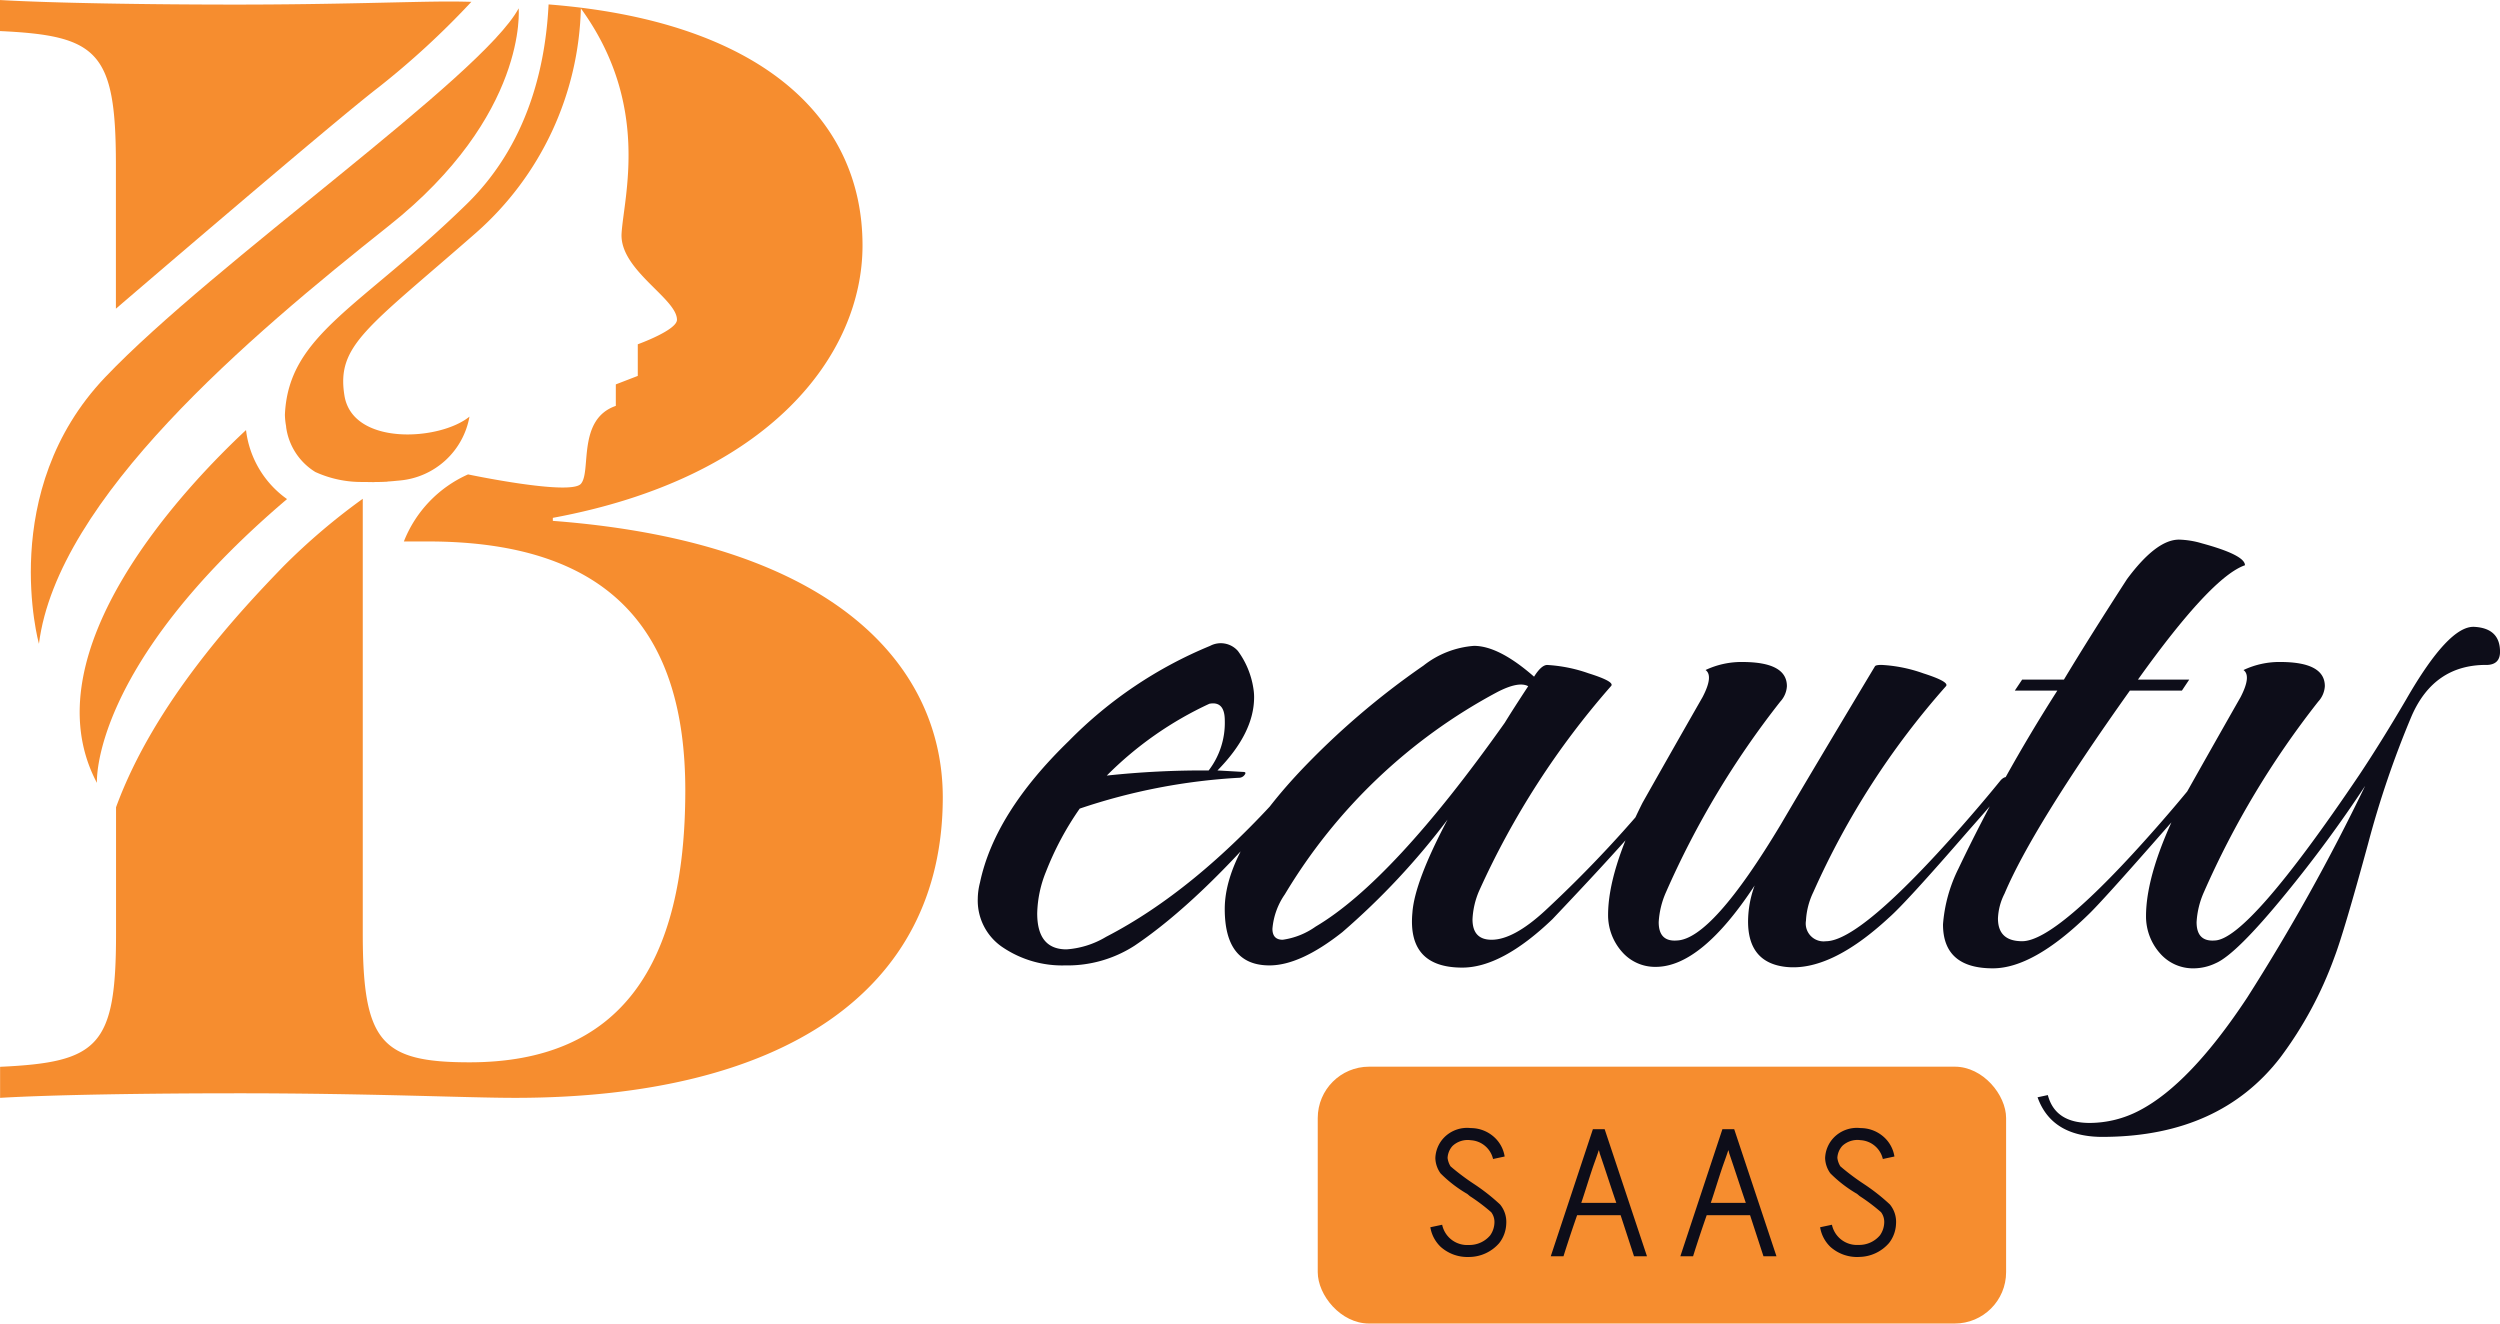 <svg xmlns="http://www.w3.org/2000/svg" width="243.333" height="128.823" viewBox="0 0 243.333 128.823">
  <g id="Group_15960" data-name="Group 15960" transform="translate(-581.24 -265.439)">
    <g id="Group_15959" data-name="Group 15959" transform="translate(414.049 80.139)">
      <path id="Path_11025" data-name="Path 11025" d="M378.264,110.2c-3.83,0-11.025.3-20.9.3-8.471,0-17.827-.147-22.924-.443v3.021c9.517.441,11.285,1.988,11.285,12.979V140.1s21.307-18.292,25.545-21.532a80.082,80.082,0,0,0,9.054-8.337C379.65,110.216,378.971,110.2,378.264,110.2Z" transform="translate(-167.253 75.246)" fill="#f68d2f"/>
      <path id="Path_11026" data-name="Path 11026" d="M388.252,160.667v-.294c21.068-3.9,30.143-15.838,30.143-26.519,0-12.627-10.164-21.849-30.556-23.454-.236,4.6-1.37,13.008-8,19.461-10.358,10.107-17.312,12.67-17.665,20.465a6.6,6.6,0,0,0,.117,1.133v.06a6.085,6.085,0,0,0,2.844,4.39,10.8,10.8,0,0,0,4.612.972s.1,0,1.061.015c.176-.015.368-.015.545-.015.236,0,.5-.015.8-.029l.015-.015c.353-.015.737-.06,1.193-.1a7.576,7.576,0,0,0,6.777-6.217c-2.887,2.357-11.374,2.872-12.169-2.048s2.224-6.57,12.817-15.852a30.084,30.084,0,0,0,10.194-21.834c6.822,9.384,4.17,18.357,3.963,21.907s5.392,6.321,5.392,8.4c0,1.016-3.815,2.386-3.815,2.386v3.079l-2.137.825v2.092c-3.8,1.312-2.358,6.409-3.4,7.587S380,156.144,380,156.144a11.918,11.918,0,0,0-6.247,6.527H376.1c17.9,0,25.045,8.914,25.045,24.236,0,16.956-6.261,26.46-20.993,26.46-8.633,0-10.4-1.99-10.4-12.523V158.517a62.233,62.233,0,0,0-7.764,6.615c-4.125,4.272-12.493,13.127-16.25,23.409v12.3c0,10.976-1.694,12.523-11.286,12.964v3.021c5.1-.3,14.306-.443,23.22-.443,12.817,0,22.186.443,26.9.443,25.855,0,41.635-10.239,41.635-29.259C426.2,175.341,416.48,162.819,388.252,160.667Z" transform="translate(-167.252 75.331)" fill="#f68d2f"/>
      <path id="Path_11027" data-name="Path 11027" d="M384.333,110.705s.939,10.394-12.658,21.183-32.246,26.537-34.035,40.67c0,0-4.114-14.848,6.44-25.94S380.755,117.37,384.333,110.705Z" transform="translate(-166.659 75.407)" fill="#f68d2f"/>
      <path id="Path_11028" data-name="Path 11028" d="M342.344,177.972c-6.792-12.8,8.839-29.053,14.512-34.342a9.606,9.606,0,0,0,3.992,6.718C341.651,166.657,342.344,177.972,342.344,177.972Z" transform="translate(-165.718 83.529)" fill="#f68d2f"/>
    </g>
    <path id="Path_11078" data-name="Path 11078" d="M-46.616-18.832a7.61,7.61,0,0,0,1.569-4.851q0-1.926-1.5-1.641a34.565,34.565,0,0,0-9.987,6.991A87.659,87.659,0,0,1-46.616-18.832Zm4.351-7.989a5.2,5.2,0,0,1,.071.856q0,3.5-3.567,7.133,1.284.071,2.5.143.357,0,.143.285a.678.678,0,0,1-.571.285,58.456,58.456,0,0,0-15.479,3,29.23,29.23,0,0,0-3.281,6.135,11.348,11.348,0,0,0-.856,4.066q0,3.5,2.853,3.5A8.629,8.629,0,0,0-56.6-2.639q8.56-4.423,17.12-13.981a.584.584,0,0,1,.357-.214q.785,0-.5,1.5-7.847,9.273-14.2,13.553A12.039,12.039,0,0,1-60.6.143,10.336,10.336,0,0,1-66.59-1.569a5.473,5.473,0,0,1-2.5-4.779,6.513,6.513,0,0,1,.214-1.569q1.427-6.777,8.631-13.767a41.377,41.377,0,0,1,13.767-9.273,2.215,2.215,0,0,1,2.711.5A8.245,8.245,0,0,1-42.265-26.821ZM-1.32-17.548Q-2.6-15.979-5.207-12.983t-7.954,8.631Q-18.083.357-21.935.357q-5.35,0-4.851-5.35.214-3,3.424-9.059A70.509,70.509,0,0,1-33.6-3.1Q-37.7.143-40.7.143q-4.351,0-4.351-5.493,0-5.564,7.276-13.339A75.99,75.99,0,0,1-25.716-29.033a9.021,9.021,0,0,1,4.922-1.926q2.425,0,5.849,3,.713-1.141,1.284-1.141a14.627,14.627,0,0,1,4.03.816q2.6.816,2.176,1.242A80.241,80.241,0,0,0-20.294-7.108a7.832,7.832,0,0,0-.642,2.768q0,1.986,1.855,1.986,2.14,0,5.207-2.828A118.846,118.846,0,0,0-2.033-17.907q.357-.426.642-.212Q-1.034-17.833-1.32-17.548Zm-14.2-9.487q-.927-.5-3,.571A53.363,53.363,0,0,0-39.2-6.777,6.873,6.873,0,0,0-40.41-3.424q0,1.07,1,1.07A7.288,7.288,0,0,0-36.2-3.638q7.49-4.423,18.4-19.831Q-17.013-24.753-15.515-27.035ZM31.28-17.548Q30-15.979,27.285-12.911q-6.063,6.991-7.7,8.417Q13.874.785,9.523.285,5.885-.143,5.885-4.137a10.279,10.279,0,0,1,.642-3.5Q1.32.285-3.1.285a4.257,4.257,0,0,1-3.246-1.42A5.378,5.378,0,0,1-7.74-4.755q0-4.26,3.353-10.933,2.925-5.183,5.849-10.294,1.07-2.059.285-2.626a8.188,8.188,0,0,1,3.567-.781q4.351,0,4.351,2.354a2.412,2.412,0,0,1-.642,1.5A85.656,85.656,0,0,0-2.1-6.991a8.3,8.3,0,0,0-.713,2.925q0,1.926,1.783,1.783Q2.39-2.425,9.1-13.625q3.139-5.35,9.131-15.337.071-.143.642-.143a14.287,14.287,0,0,1,4.066.82q2.568.82,2.211,1.248A78.043,78.043,0,0,0,12.237-6.991a7.223,7.223,0,0,0-.717,2.782,1.737,1.737,0,0,0,1.933,2q3.365,0,13.173-11.128Q28.7-15.693,30.492-17.9q.43-.428.717-.214A.4.4,0,0,1,31.28-17.548ZM54.249-38.805q-3.281,1.141-10.415,11.128h4.993l-.713,1.07H43.05q-9.487,13.339-12.2,19.759a5.772,5.772,0,0,0-.642,2.425q0,2.211,2.354,2.211,3.353,0,13.125-11.128,2.069-2.354,3.852-4.565.357-.428.713-.214a.4.4,0,0,1,.071.571q-1.284,1.569-3.995,4.637-6.063,6.919-7.347,8.132Q33.634.428,29.71.428q-4.851,0-4.851-4.28a14.637,14.637,0,0,1,1.5-5.421,160.3,160.3,0,0,1,9.63-17.334H31.85l.713-1.07H36.63q2.354-3.923,6.135-9.773Q45.618-41.3,47.829-41.3a8.462,8.462,0,0,1,2.211.357Q54.249-39.8,54.249-38.805Zm23.469,9.7q-5.065,0-7.24,4.958A93.506,93.506,0,0,0,66.233-11.7Q63.879-3.067,62.952-.642a37.6,37.6,0,0,1-5.279,9.773q-5.849,7.561-16.906,7.7-5.279.143-6.705-3.852l1-.214q.713,2.711,4.066,2.711a10.47,10.47,0,0,0,4.851-1.213Q48.9,11.7,54.463,3.281A199.039,199.039,0,0,0,65.948-17.334,125.356,125.356,0,0,1,58.172-6.777Q53.393-.927,51.4-.071a5.023,5.023,0,0,1-2.14.5A4.248,4.248,0,0,1,46.01-1a5.419,5.419,0,0,1-1.391-3.638q0-4.28,3.353-10.985,2.925-5.207,5.849-10.343,1.07-2.069.285-2.639a8.159,8.159,0,0,1,3.567-.785q4.351,0,4.351,2.354a2.412,2.412,0,0,1-.642,1.5A85.656,85.656,0,0,0,50.254-6.991a8.3,8.3,0,0,0-.713,2.925q0,1.926,1.783,1.783Q54.606-2.425,65.377-18.4q2.14-3.21,4.565-7.347,4.137-7.2,6.634-7.062t2.5,2.425Q79.073-29.1,77.718-29.1Z" transform="translate(745.5 359.262)" fill="#0d0d19"/>
    <g id="Group_15945" data-name="Group 15945" transform="translate(709.644 369.16)">
      <rect id="Rectangle_1" data-name="Rectangle 1" width="67" height="25" rx="5" transform="translate(-0.144 0.102)" fill="#f68d2f"/>
      <path id="Path_11014" data-name="Path 11014" d="M6.218-22.363a3.912,3.912,0,0,0,2.964-1.349,3.219,3.219,0,0,0,.686-1.88,2.674,2.674,0,0,0-.6-1.88,19.22,19.22,0,0,0-2.566-2.013,22.422,22.422,0,0,1-2.256-1.7,2.026,2.026,0,0,1-.288-.818,1.871,1.871,0,0,1,.487-1.172,2.153,2.153,0,0,1,1.77-.553A2.371,2.371,0,0,1,8.585-31.9l1.128-.243a3.211,3.211,0,0,0-1.195-2.035,3.372,3.372,0,0,0-2.1-.73,3.131,3.131,0,0,0-2.61.929,3.029,3.029,0,0,0-.841,1.991A2.66,2.66,0,0,0,3.475-30.5a12.544,12.544,0,0,0,2.544,1.969c.044,0,.31.265.376.288a17.947,17.947,0,0,1,2.013,1.526,1.574,1.574,0,0,1,.31,1.04,2.242,2.242,0,0,1-.42,1.217,2.64,2.64,0,0,1-2.079.929A2.485,2.485,0,0,1,3.63-25.5l-1.15.243A3.388,3.388,0,0,0,3.5-23.337,3.9,3.9,0,0,0,6.218-22.363ZM18.3-34.8,14.2-22.43h1.239c.4-1.283.885-2.743,1.327-4H21l1.305,4h1.261L19.447-34.8Zm-1.128,7.167c.376-1.106.664-2.079,1.018-3.141.2-.619.487-1.349.686-1.991a1.63,1.63,0,0,1,.088.31c.575,1.681,1.04,3.141,1.615,4.822ZM30.906-34.8,26.813-22.43h1.239c.4-1.283.885-2.743,1.327-4H33.6l1.305,4H36.17L32.056-34.8Zm-1.128,7.167c.376-1.106.664-2.079,1.018-3.141.2-.619.487-1.349.686-1.991a1.63,1.63,0,0,1,.088.31c.575,1.681,1.04,3.141,1.615,4.822Zm14.379,5.265a3.912,3.912,0,0,0,2.964-1.349,3.219,3.219,0,0,0,.686-1.88,2.674,2.674,0,0,0-.6-1.88,19.22,19.22,0,0,0-2.566-2.013,22.422,22.422,0,0,1-2.256-1.7,2.026,2.026,0,0,1-.288-.818,1.871,1.871,0,0,1,.487-1.172,2.153,2.153,0,0,1,1.77-.553A2.371,2.371,0,0,1,46.523-31.9l1.128-.243a3.211,3.211,0,0,0-1.195-2.035,3.372,3.372,0,0,0-2.1-.73,3.131,3.131,0,0,0-2.61.929,3.029,3.029,0,0,0-.841,1.991,2.66,2.66,0,0,0,.509,1.482,12.544,12.544,0,0,0,2.544,1.969c.044,0,.31.265.376.288a17.947,17.947,0,0,1,2.013,1.526,1.574,1.574,0,0,1,.31,1.04,2.242,2.242,0,0,1-.42,1.217,2.64,2.64,0,0,1-2.079.929A2.485,2.485,0,0,1,41.568-25.5l-1.15.243a3.388,3.388,0,0,0,1.018,1.925A3.9,3.9,0,0,0,44.156-22.363Z" transform="translate(8.336 40.988)" fill="#0d0d19"/>
    </g>
  </g>
</svg>
